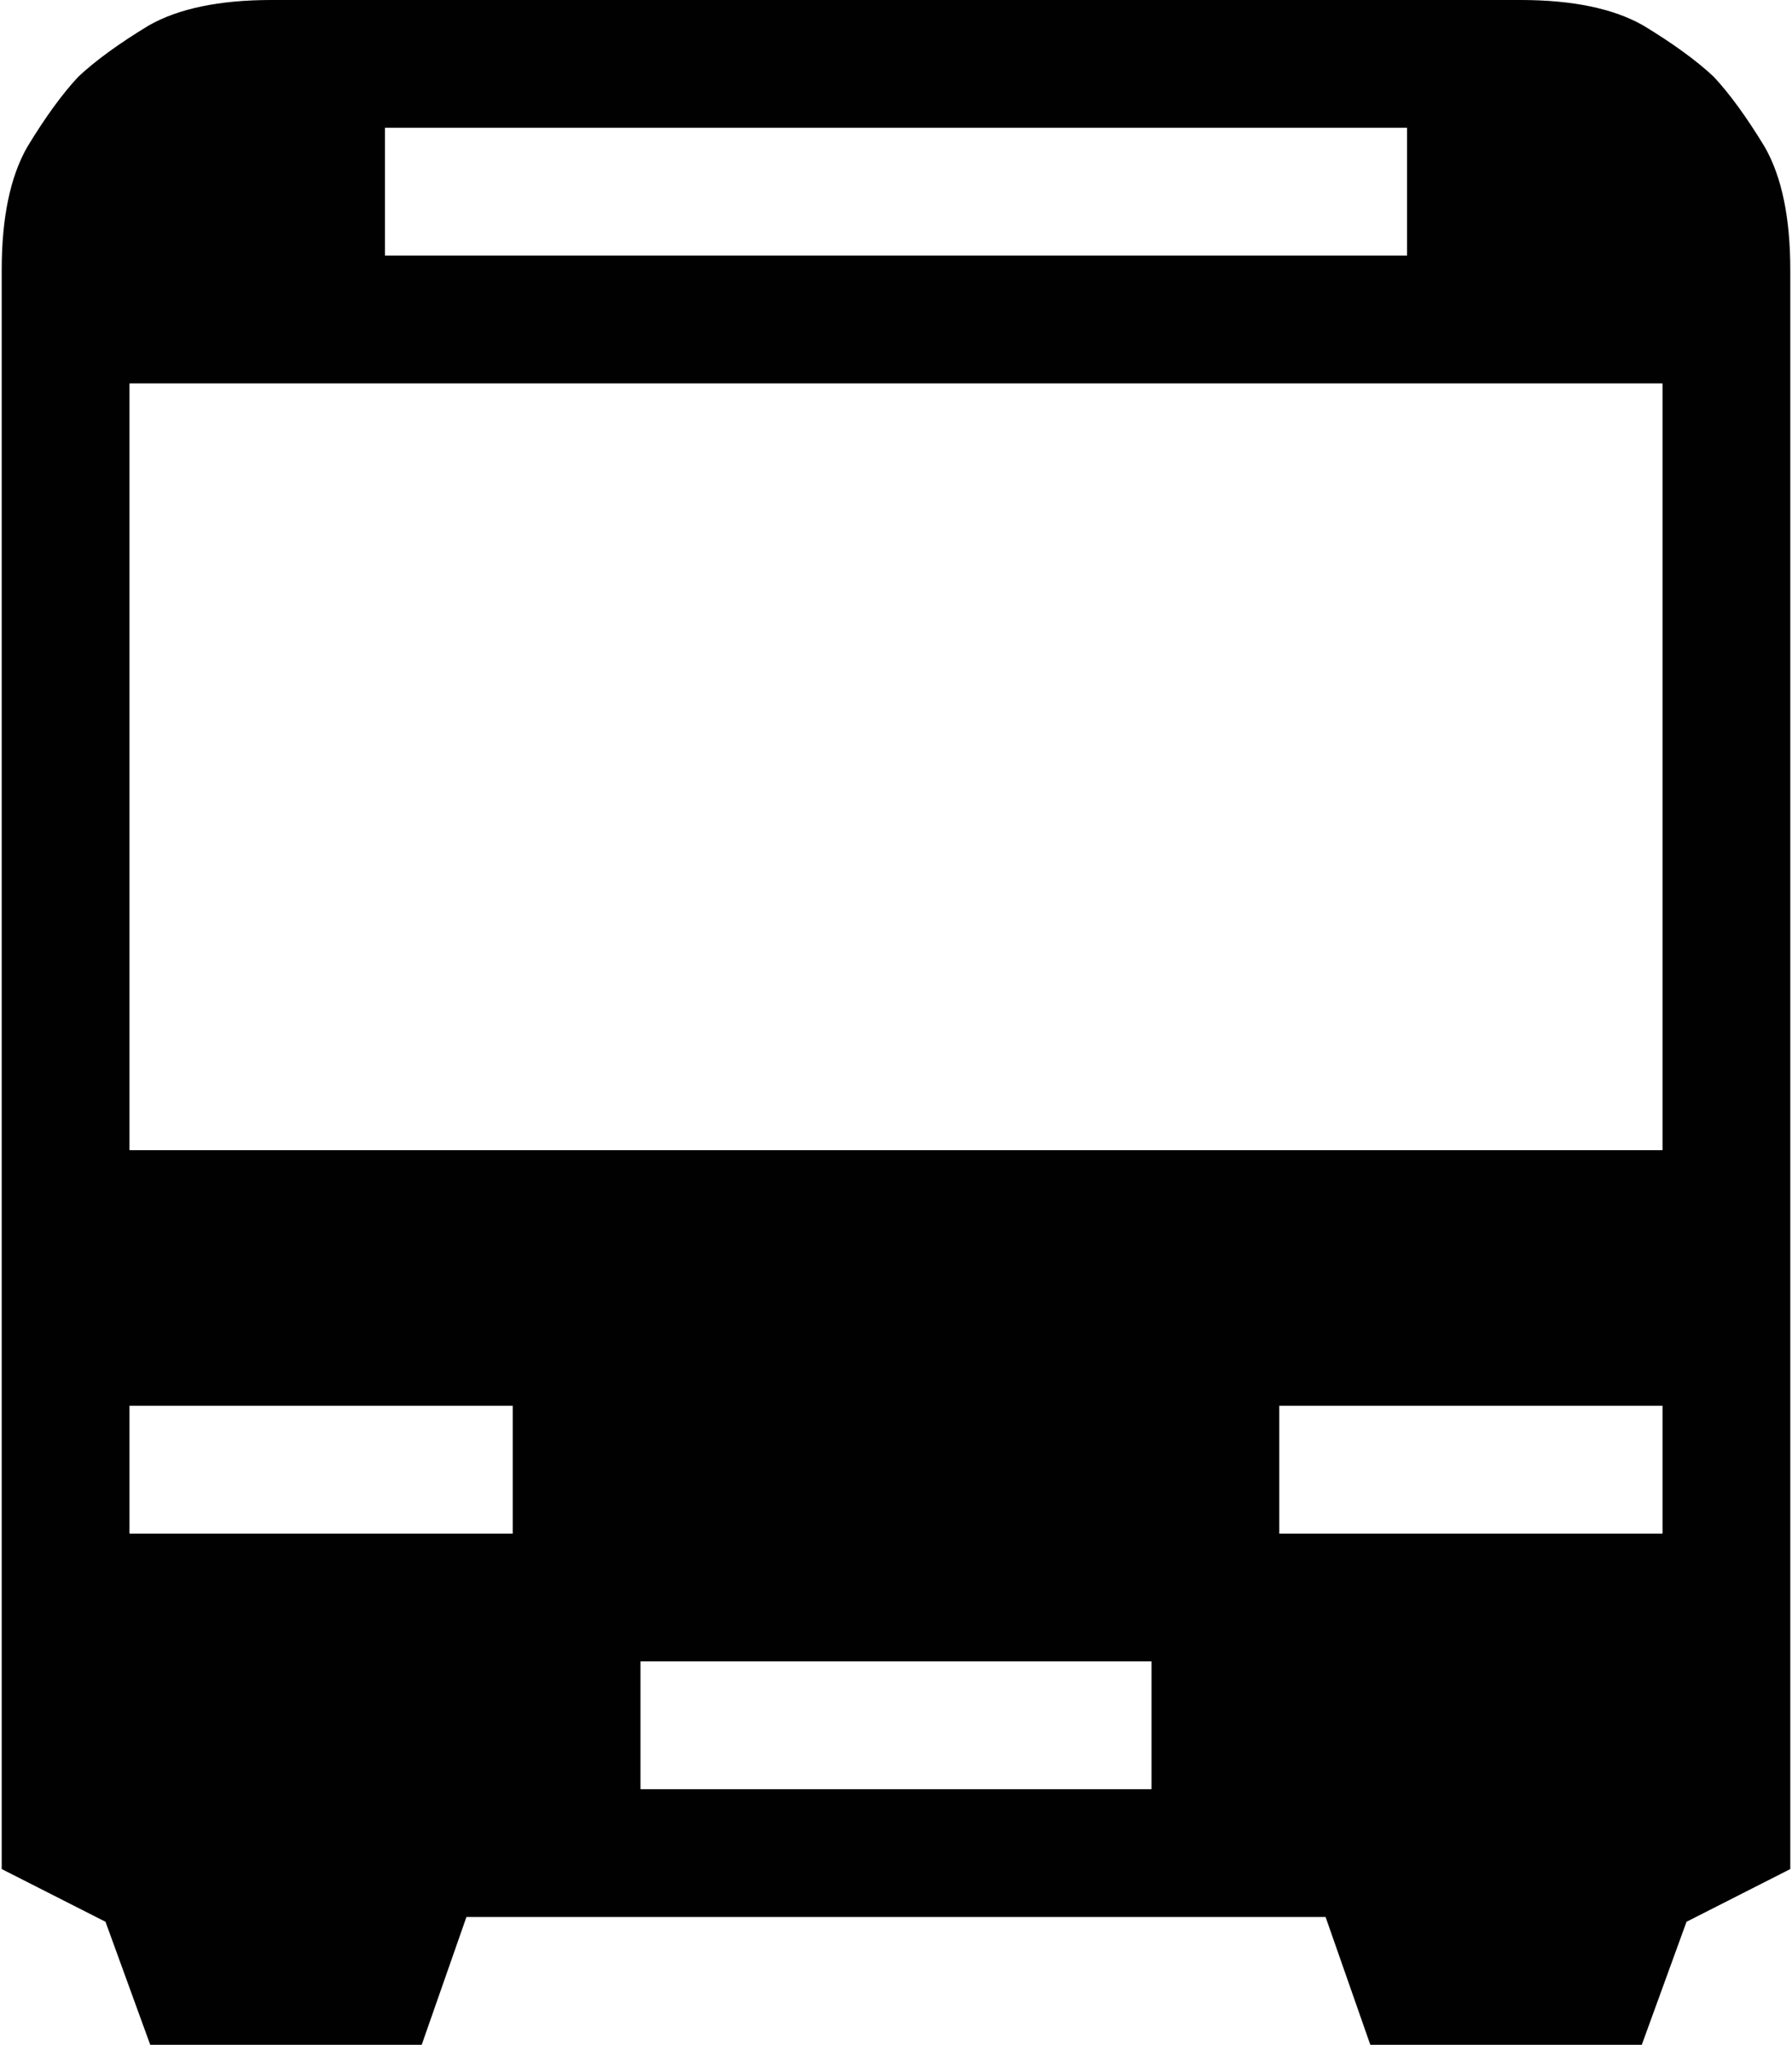 <?xml version="1.0" ?>
<svg xmlns="http://www.w3.org/2000/svg" xmlns:ev="http://www.w3.org/2001/xml-events" xmlns:xlink="http://www.w3.org/1999/xlink" baseProfile="full" enable-background="new 0 0 87.5 100" height="600px" version="1.1" viewBox="0 0 87.5 100" width="526px" x="0px" xml:space="preserve" y="0px">
	<defs/>
	<path d="M 87.5,91.406 L 87.5,13.203 C 87.5,10.651 87.084,8.646 86.25,7.187 C 85.365,5.729 84.531,4.583 83.75,3.749 C 82.916,2.968 81.771,2.134 80.312,1.249 C 78.854,0.417 76.85,0.0 74.297,0.0 L 13.203,0.0 C 10.651,0.0 8.646,0.417 7.187,1.25 C 5.729,2.135 4.583,2.969 3.75,3.75 C 2.969,4.583 2.135,5.729 1.25,7.188 C 0.417,8.646 0.0,10.651 0.0,13.203 L 0.0,91.406 L 5.078,93.984 L 7.266,100.0 L 20.547,100.0 L 22.735,93.75 L 64.766,93.75 L 66.954,100.0 L 80.235,100.0 L 82.423,93.984 L 87.5,91.406 M 18.75,6.25 L 68.75,6.25 L 68.75,12.5 L 18.75,12.5 L 18.75,6.25 M 6.25,18.75 L 81.25,18.75 L 81.25,56.25 L 6.25,56.25 L 6.25,18.75 M 6.25,68.75 L 25.0,68.75 L 25.0,75.0 L 6.25,75.0 L 6.25,68.75 M 62.5,68.75 L 81.25,68.75 L 81.25,75.0 L 62.5,75.0 L 62.5,68.75 M 31.25,81.25 L 56.25,81.25 L 56.25,87.5 L 31.25,87.5 L 31.25,81.25" fill="#010101"/>
</svg>
